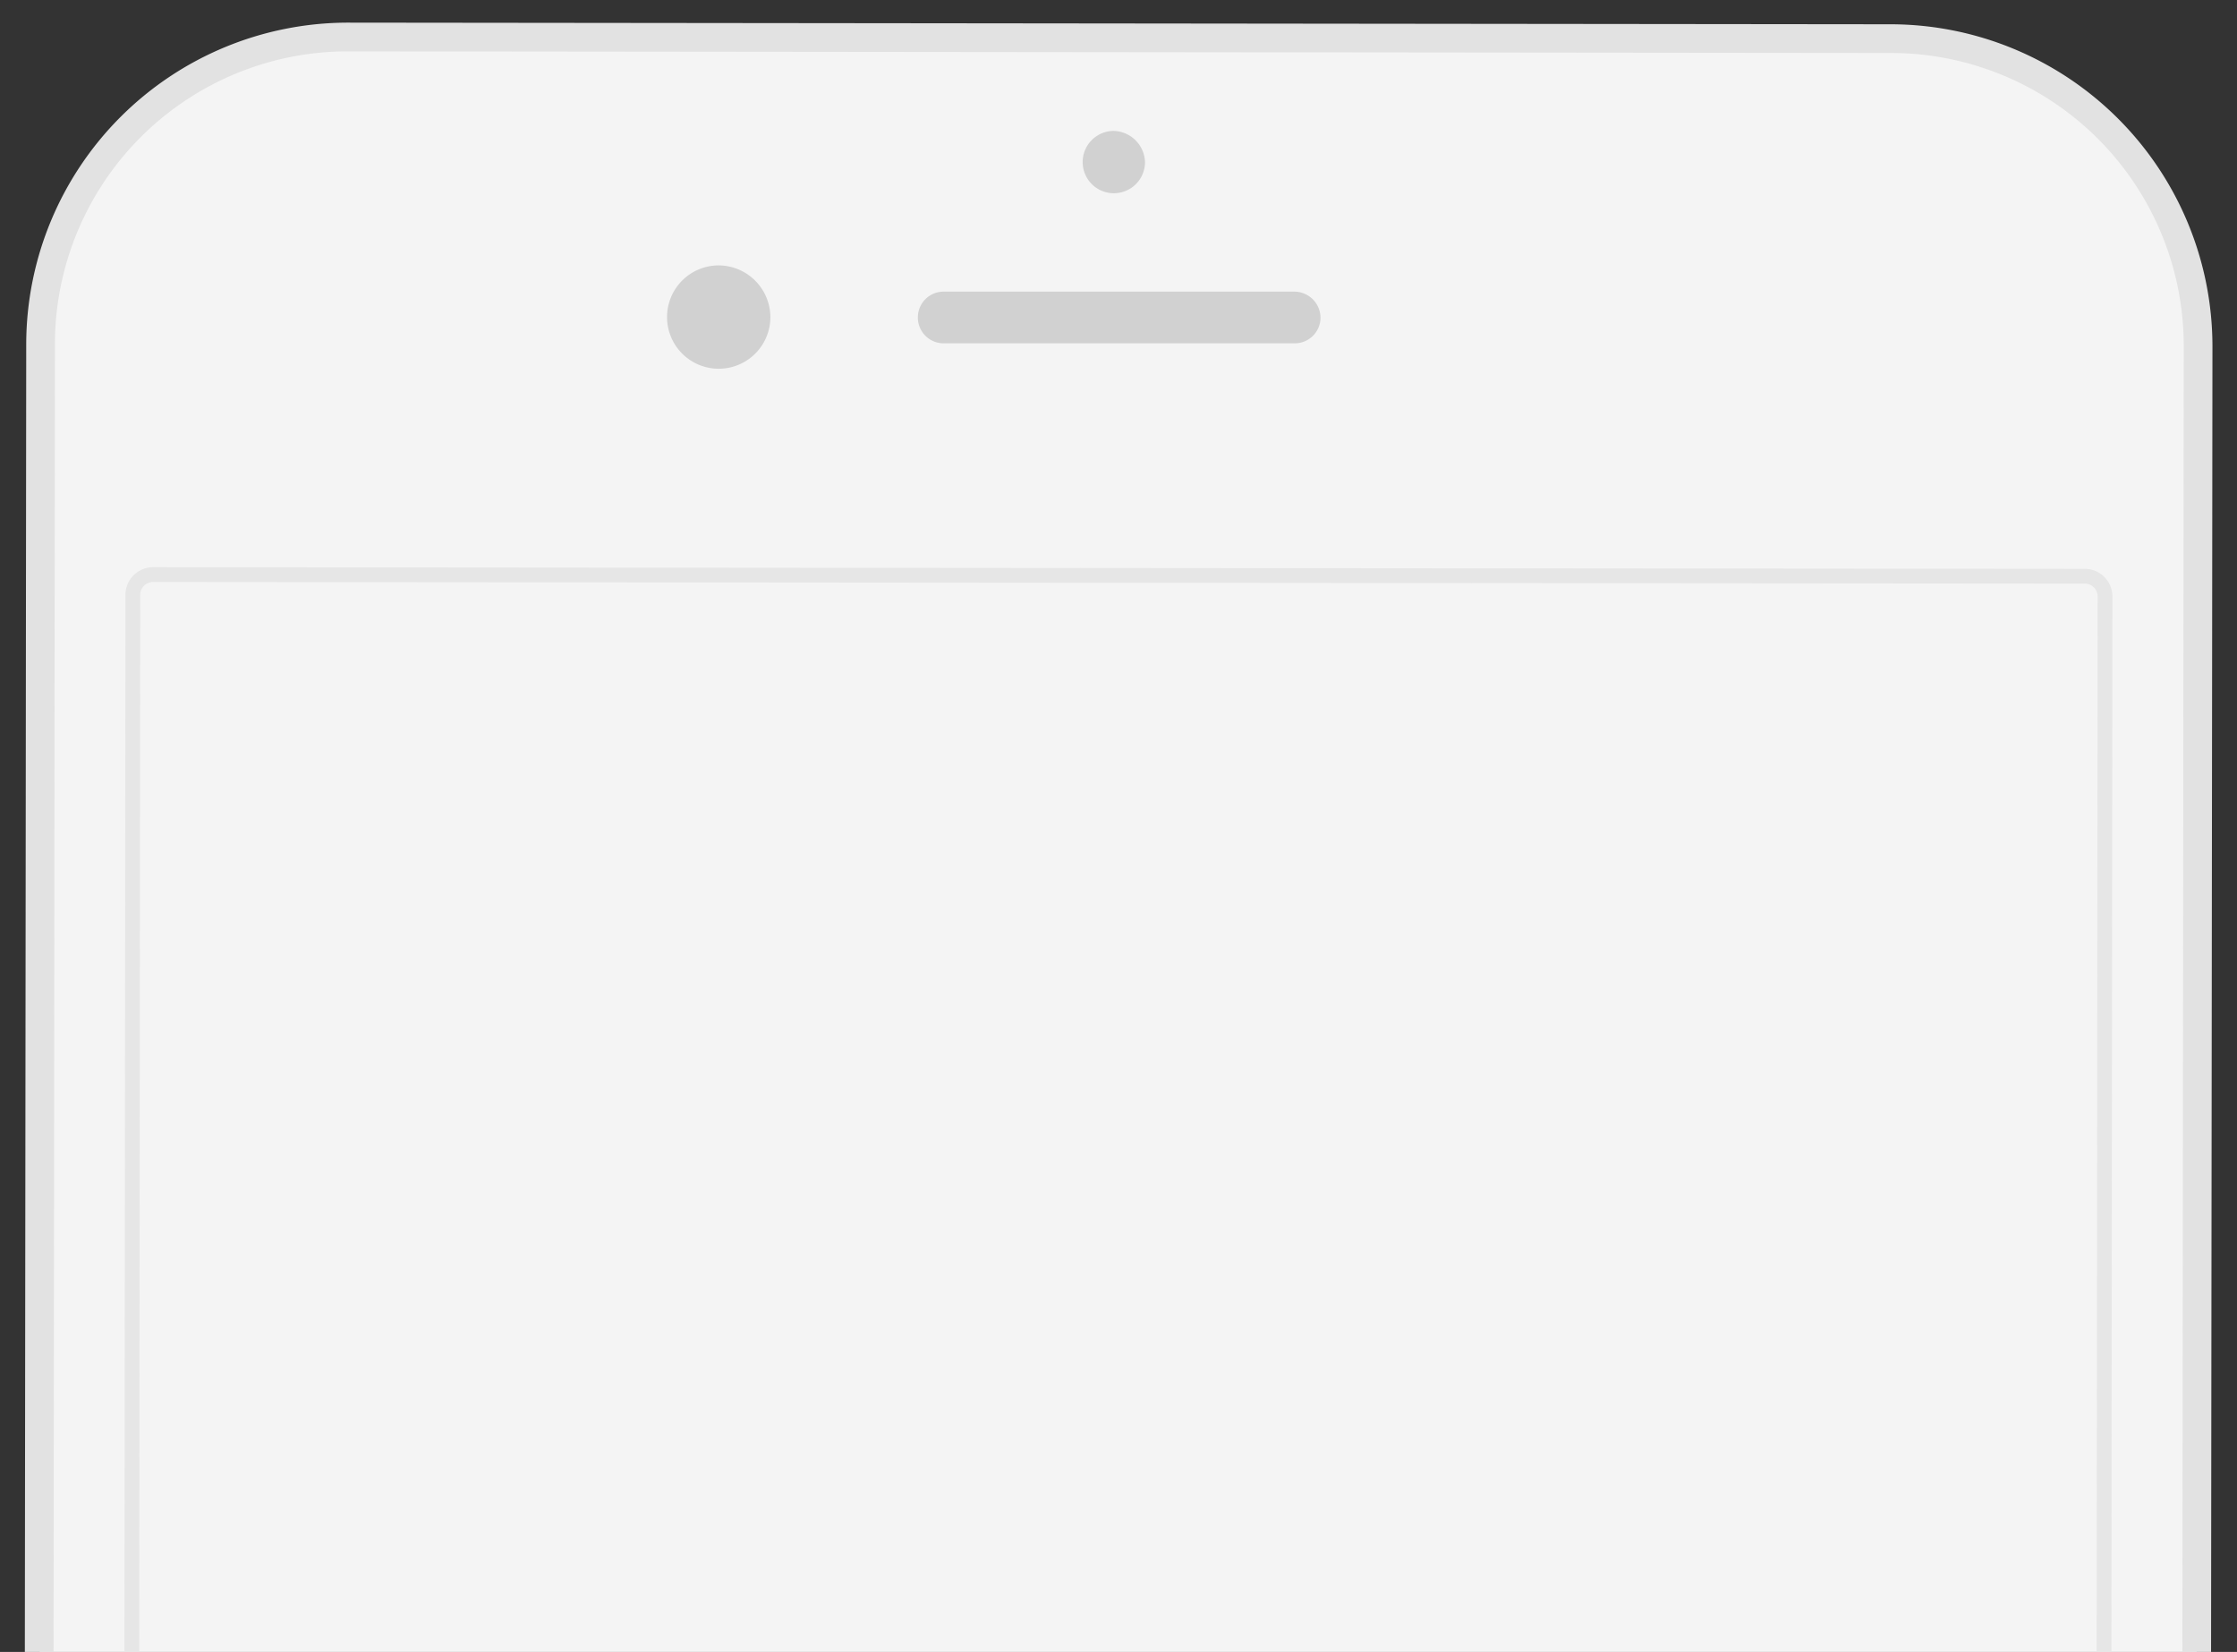 <svg xmlns="http://www.w3.org/2000/svg" xmlns:xlink="http://www.w3.org/1999/xlink" viewBox="0 0 312.175 230.5">
  <rect x="0" y="0" width="312.175" height="230.5" fill="#333333" stroke="none"/>
  <defs>
    <style>
      .cls-1 {
        fill: #fff;
        stroke: #707070;
      }

      .cls-2 {
        clip-path: url(#clip-path);
      }

      .cls-3 {
        fill: #f4f4f4;
      }

      .cls-4 {
        fill: #e2e2e2;
      }

      .cls-5 {
        fill: #d1d1d1;
      }

      .cls-6 {
        fill: #e6e6e6;
      }
    </style>
    <clipPath id="clip-path">
      <rect id="Rectangle_4516" data-name="Rectangle 4516" class="cls-1" width="312.175" height="230.5" transform="translate(-1504 15797)"/>
    </clipPath>
  </defs>
  <g id="mobile_frame" transform="translate(7838.088 -11667.25)">
    <g id="Mask_Group_57" data-name="Mask Group 57" class="cls-2" transform="translate(-6334.088 -4129.75)">
      <g id="Group_45929" data-name="Group 45929" transform="translate(-1501.119 15766.484)">
        <g id="Group_45924" data-name="Group 45924" transform="translate(0.207 33.675)">
          <g id="Group_45922" data-name="Group 45922" transform="translate(0 0)">
            <path id="Path_18208" data-name="Path 18208" class="cls-3" d="M302.884,587.373a42.759,42.759,0,0,1-42.914,42.8L44.6,629.944A42.759,42.759,0,0,1,1.8,587.03L2.372,44.6a42.589,42.589,0,0,1,42.8-42.8l215.37.229a42.759,42.759,0,0,1,42.8,42.914Z" transform="translate(0.26 0.26)"/>
            <path id="Path_18209" data-name="Path 18209" class="cls-4" d="M260.229,632.493l-215.37-.229A44.957,44.957,0,0,1,0,587.29L.572,44.859A44.932,44.932,0,0,1,45.431,0L260.8.229A44.956,44.956,0,0,1,305.661,45.2l-.572,542.431A44.859,44.859,0,0,1,260.229,632.493ZM45.431,4.005A40.878,40.878,0,0,0,4.577,44.859L4.005,587.29a40.878,40.878,0,0,0,40.854,40.854l215.37.229a40.878,40.878,0,0,0,40.854-40.854l.572-542.431A40.878,40.878,0,0,0,260.8,4.234Z"/>
          </g>
          <path id="Path_18210" data-name="Path 18210" class="cls-5" d="M110.419,36.81a7.21,7.21,0,1,1-7.21-7.21A7.253,7.253,0,0,1,110.419,36.81Z" transform="translate(-6 4.273)"/>
          <path id="Path_18211" data-name="Path 18211" class="cls-5" d="M178.689,36.462a3.591,3.591,0,0,1-3.662,3.548H126.048a3.591,3.591,0,0,1-3.548-3.662h0a3.591,3.591,0,0,1,3.662-3.548h48.979a3.666,3.666,0,0,1,3.548,3.662Z" transform="translate(2.501 4.735)"/>
          <path id="Path_18212" data-name="Path 18212" class="cls-5" d="M138.7,17.549a4.347,4.347,0,0,1-4.349,4.349h0A4.347,4.347,0,0,1,130,17.549h0a4.347,4.347,0,0,1,4.349-4.349h0a4.5,4.5,0,0,1,4.349,4.349Z" transform="translate(18 1.906)"/>
          <g id="Group_45923" data-name="Group 45923" transform="translate(130.572 572.184)">
            <path id="Path_18213" data-name="Path 18213" class="cls-3" d="M157.9,522.3a21.4,21.4,0,1,1-21.4-21.4A21.44,21.44,0,0,1,157.9,522.3Z" transform="translate(-113.956 -499.87)"/>
            <path id="Path_18214" data-name="Path 18214" class="cls-5" d="M136.53,544.859a22.43,22.43,0,1,1,22.43-22.43A22.466,22.466,0,0,1,136.53,544.859Zm.114-42.914a20.37,20.37,0,1,0,20.37,20.37A20.415,20.415,0,0,0,136.644,501.945Z" transform="translate(-114.1 -500)"/>
          </g>
          <path id="Path_18215" data-name="Path 18215" class="cls-6" d="M285.59,552.871l-269.5-.229a3.859,3.859,0,0,1-3.891-3.891l.458-478.461A3.859,3.859,0,0,1,16.549,66.4l269.5.229a3.859,3.859,0,0,1,3.891,3.891L289.48,548.98A3.932,3.932,0,0,1,285.59,552.871ZM16.549,68.46a1.808,1.808,0,0,0-1.831,1.831L14.26,548.637a1.808,1.808,0,0,0,1.831,1.831l269.5.229a1.808,1.808,0,0,0,1.831-1.831l.458-478.346a1.808,1.808,0,0,0-1.831-1.831Z" transform="translate(1.761 9.586)"/>
        </g>
      </g>
    </g>
  </g>
</svg>
